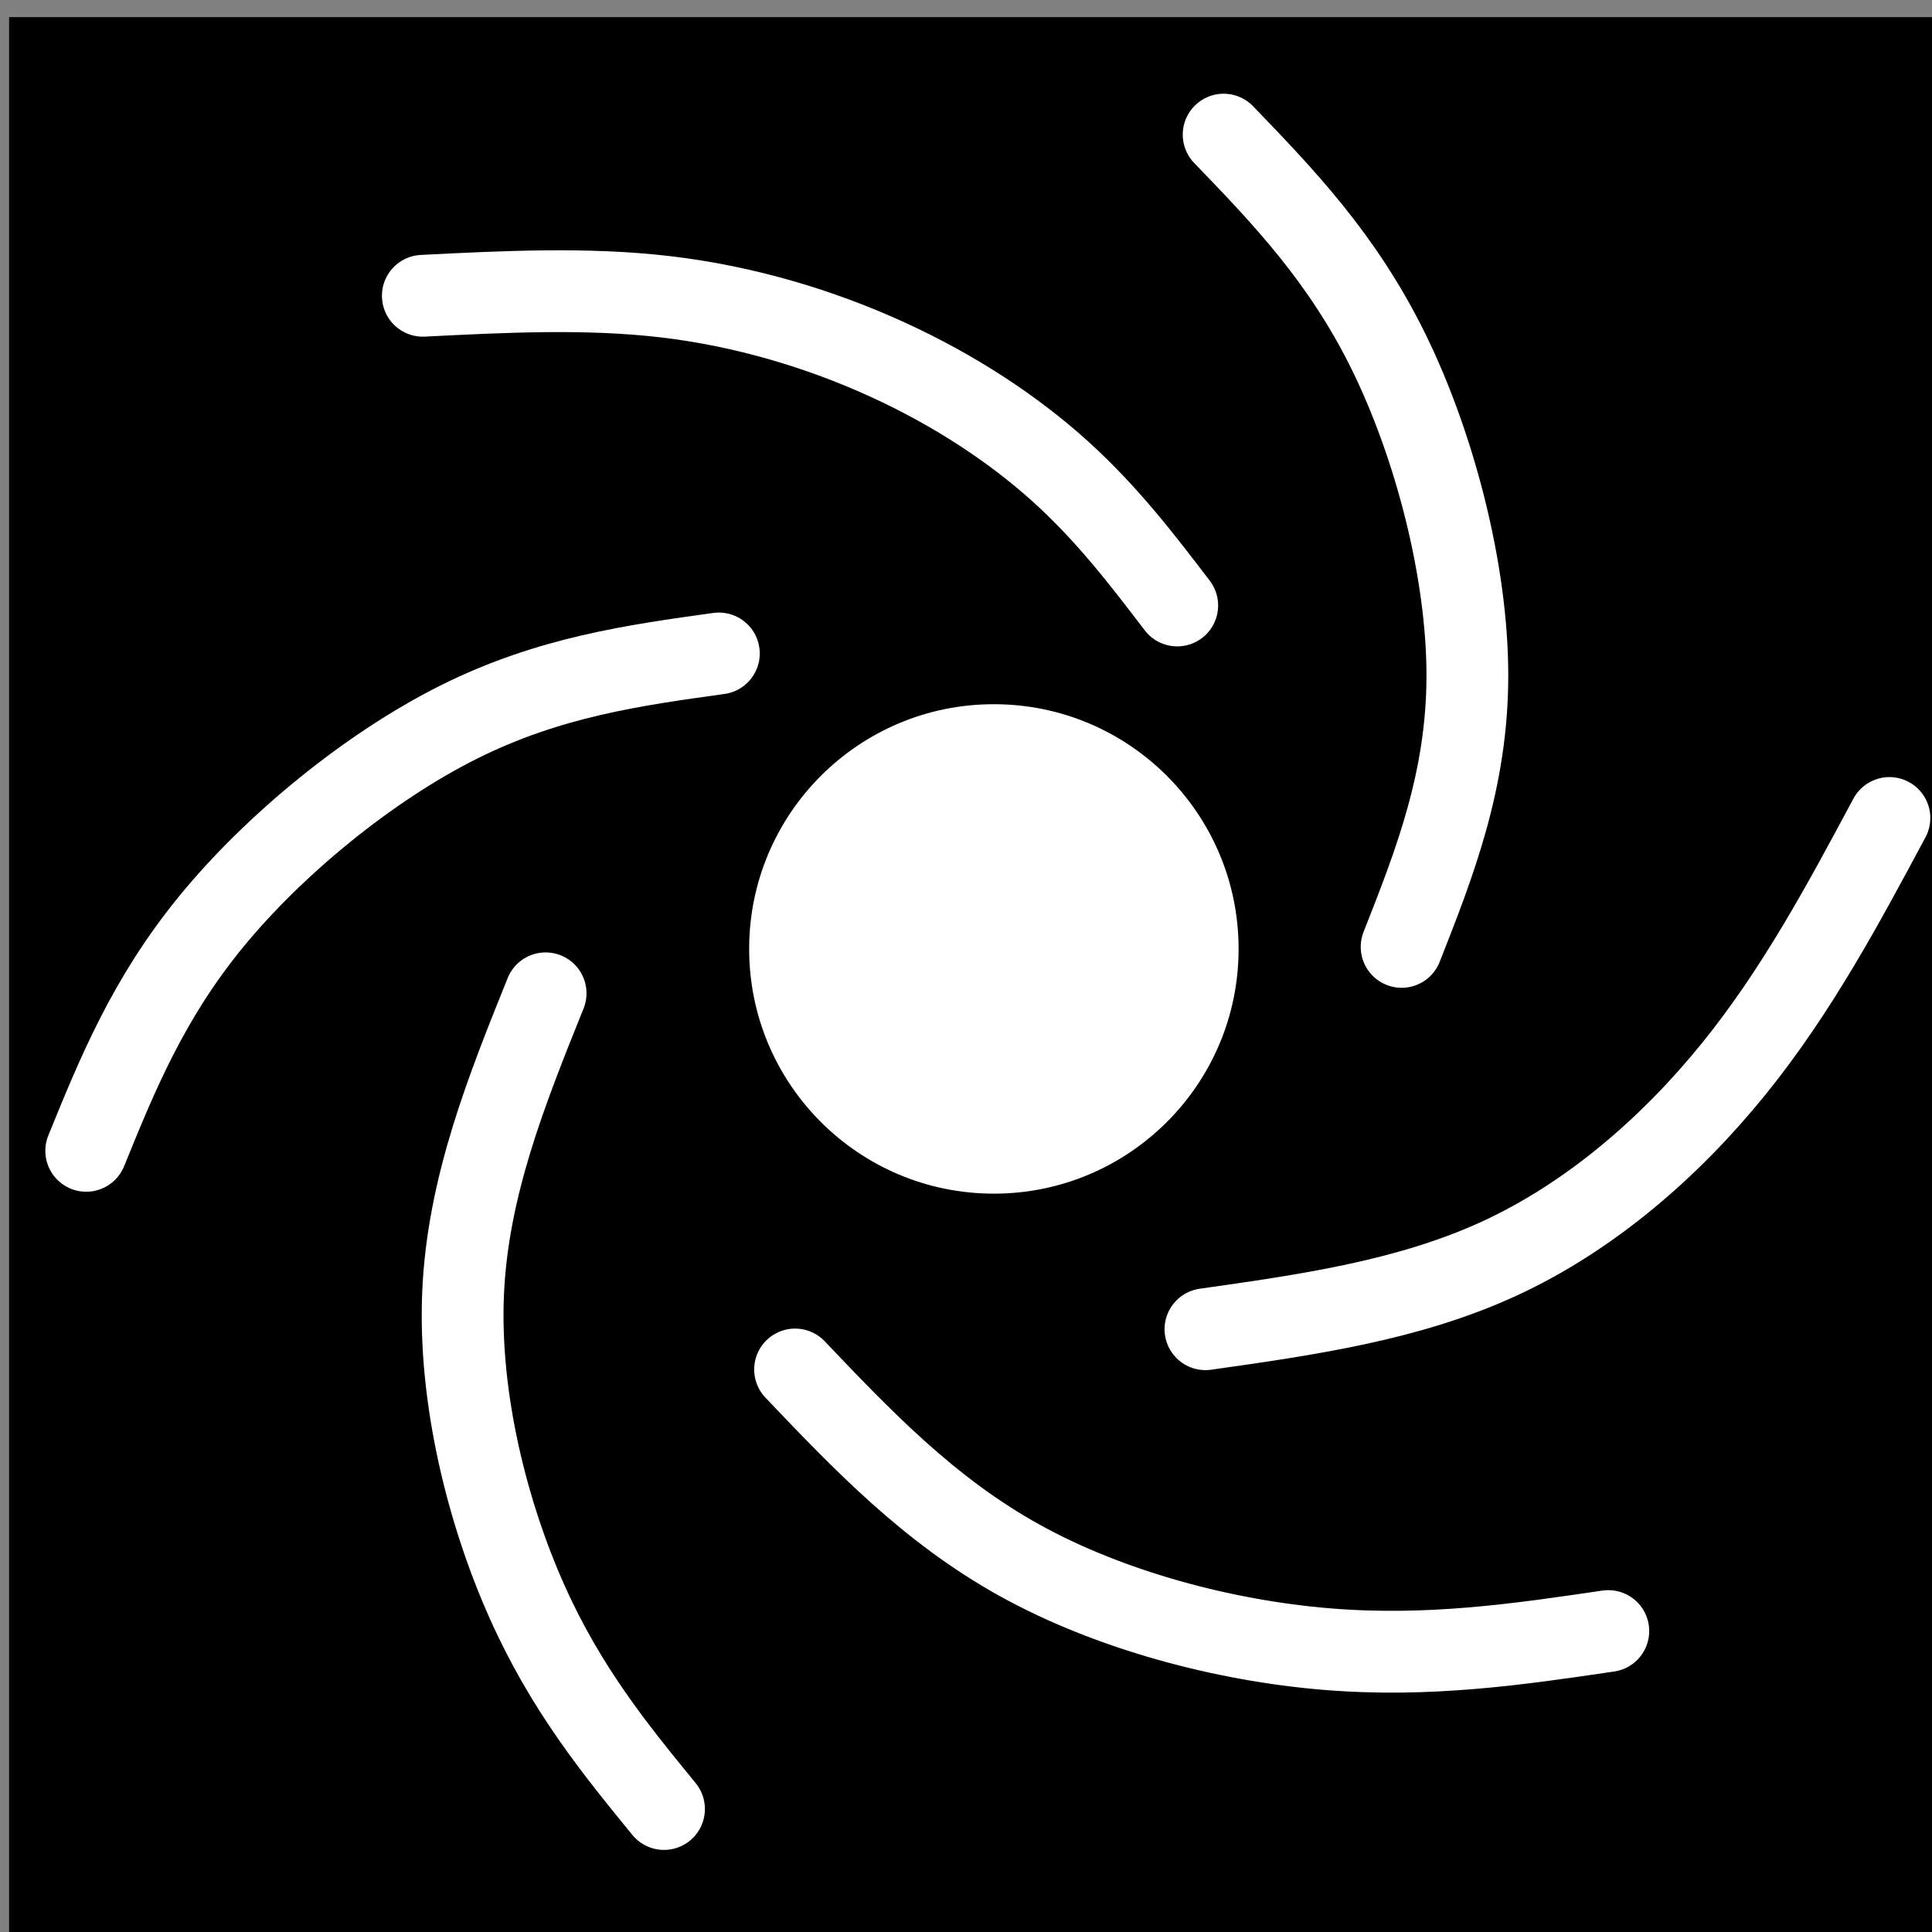 <?xml version="1.0" encoding="utf-8"?>
<svg width="15mm" height="15mm" version="1.1" style="shape-rendering:geometricPrecision; text-rendering:geometricPrecision; image-rendering:optimizeQuality; fill-rule:evenodd; clip-rule:evenodd" viewBox="0 0 1500 1500" xmlns="http://www.w3.org/2000/svg">
  <rect x="0" y="0" width="1500" height="1500" fill="#808080" stroke="none"/>
  <defs>
    <style type="text/css">
   
    .str0 {stroke:white;stroke-width:79.38;stroke-linejoin:round;stroke-miterlimit:22.926}
    .str2 {stroke:white;stroke-width:63.5;stroke-linecap:round;stroke-linejoin:round;stroke-miterlimit:22.926}
    .str1 {stroke:black;stroke-width:20;stroke-linecap:round;stroke-linejoin:round;stroke-miterlimit:22.926}
    .fil2 {fill:none}
    .fil0 {fill:white}
    .fil1 {fill:#FEFEFE;fill-rule:nonzero}
   
  </style>
  </defs>
  <g id="Layer_x0020_1" transform="matrix(1, 0, 0, 1, 25.175, -16.783)">
    <rect x="-17.623" y="30.582" width="1495.384" height="1493.706" style="stroke: rgb(0, 0, 0);"/>
    <polygon id="path4710-2-4" class="fil0 str0" points="2329.58 4569.9 2450.71 4739.56 2568.01 4569.9" style=""/>
    <polygon id="path4710-2-1" class="fil0 str0" points="2003.64,3804.7 2145.29,3989.76 2273.73,3798.33 "/>
    <g id="_1971700972848">
      <path class="fil1" d="M8145.25 3760.58l-253.31 0c-15.53,0 -28.17,12.65 -28.17,28.2 0,15.56 12.64,28.21 28.17,28.21l253.31 0c15.54,0 28.18,-12.65 28.18,-28.21 0,-15.55 -12.64,-28.2 -28.18,-28.2z"/>
      <path class="fil1" d="M8145.25 3835l-253.31 0c-15.53,0 -28.17,12.65 -28.17,28.21 0,15.56 12.64,28.21 28.17,28.21l253.31 0c15.54,0 28.18,-12.65 28.18,-28.21 0,-15.56 -12.64,-28.21 -28.18,-28.21z"/>
      <path class="fil1" d="M8145.25 3909.43l-253.31 0c-15.53,0 -28.17,12.65 -28.17,28.21 0,15.56 12.64,28.21 28.17,28.21l253.31 0c15.54,0 28.18,-12.65 28.18,-28.21 0,-15.56 -12.64,-28.21 -28.18,-28.21z"/>
      <path class="fil1" d="M8088.81 3992.83l-140.42 0c-15.54,0 -28.18,12.65 -28.18,28.21 0,15.56 12.64,28.21 28.18,28.21l140.42 0c15.54,0 28.18,-12.65 28.18,-28.21 0,-15.56 -12.64,-28.21 -28.18,-28.21z"/>
      <path class="fil1" d="M8248.2 3085.07c-59.14,-60.02 -138.05,-93.74 -222.2,-94.95 -174.96,-2.6 -319.96,137.79 -323.25,312.88 -1.42,75.75 24.13,149.66 71.95,208.12 48.56,59.37 75.3,133.2 75.3,207.91l0 0.84c0,15.56 12.64,28.21 28.18,28.21 15.54,0 28.18,-12.65 28.18,-28.21l0 -0.84c0,-87.71 -31.27,-174.24 -88.06,-243.66 -39.35,-48.1 -60.37,-108.93 -59.2,-171.31 2.7,-144.05 122.08,-259.56 266.09,-257.52 69.25,1 134.2,28.75 182.89,78.16 48.73,49.45 75.57,114.95 75.57,184.43 0,59.91 -19.62,116.33 -56.74,163.13 -53.96,68.06 -83.68,152.68 -83.68,238.3l0 9.31c0,15.56 12.64,28.21 28.18,28.21 15.54,0 28.19,-12.65 28.19,-28.21l0 -9.31c0,-72.93 25.37,-145.1 71.44,-203.21 45.13,-56.88 68.98,-125.43 68.98,-198.22 0,-84.41 -32.61,-163.98 -91.82,-224.06z"/>
    </g>
    <circle class="fil0 str1" cx="746.47" cy="753.53" r="200"/>
    <g id="_1971700975248">
      <path class="fil2 str2" d="M888.82 486.88c-27.23,-35.67 -54.47,-71.34 -90.88,-104.21 -36.41,-32.86 -82,-62.92 -134.16,-86.77 -52.16,-23.84 -110.89,-41.47 -172.1,-48.69 -61.21,-7.2 -124.88,-4 -188.57,-0.79"/>
      <path class="fil2 str2" d="M532.95 524.13c-65.92,9.14 -131.85,18.29 -201.71,53.15 -69.87,34.87 -143.69,95.45 -192.59,155.23 -48.9,59.79 -72.9,118.79 -96.88,177.78"/>
      <path class="fil2 str2" d="M398.43 787.99c-30.19,75.03 -60.38,150.07 -64.04,232.36 -3.67,82.31 19.17,171.88 49.59,239.9 30.42,68.04 68.39,114.55 106.38,161.05"/>
      <path class="fil2 str2" d="M592.12 1080.04c51.98,54.58 103.95,109.16 174.28,148.15 70.34,38.98 159.02,62.38 238.26,68.93 79.25,6.55 149.05,-3.72 218.86,-14"/>
      <path class="fil2 str2" d="M910.74 1048.79c78.9,-11.18 157.82,-22.38 228.33,-54.93 70.51,-32.54 132.62,-86.45 181.66,-147.01 49.05,-60.56 85.05,-127.77 121.04,-194.98"/>
      <path class="fil2 str2" d="M1063.04 751.95c25.53,-64.76 51.05,-129.53 51.05,-210.75 0,-81.23 -25.52,-178.89 -61.31,-251.62 -35.8,-72.73 -81.86,-120.5 -127.92,-168.28"/>
    </g>
  </g>
</svg>